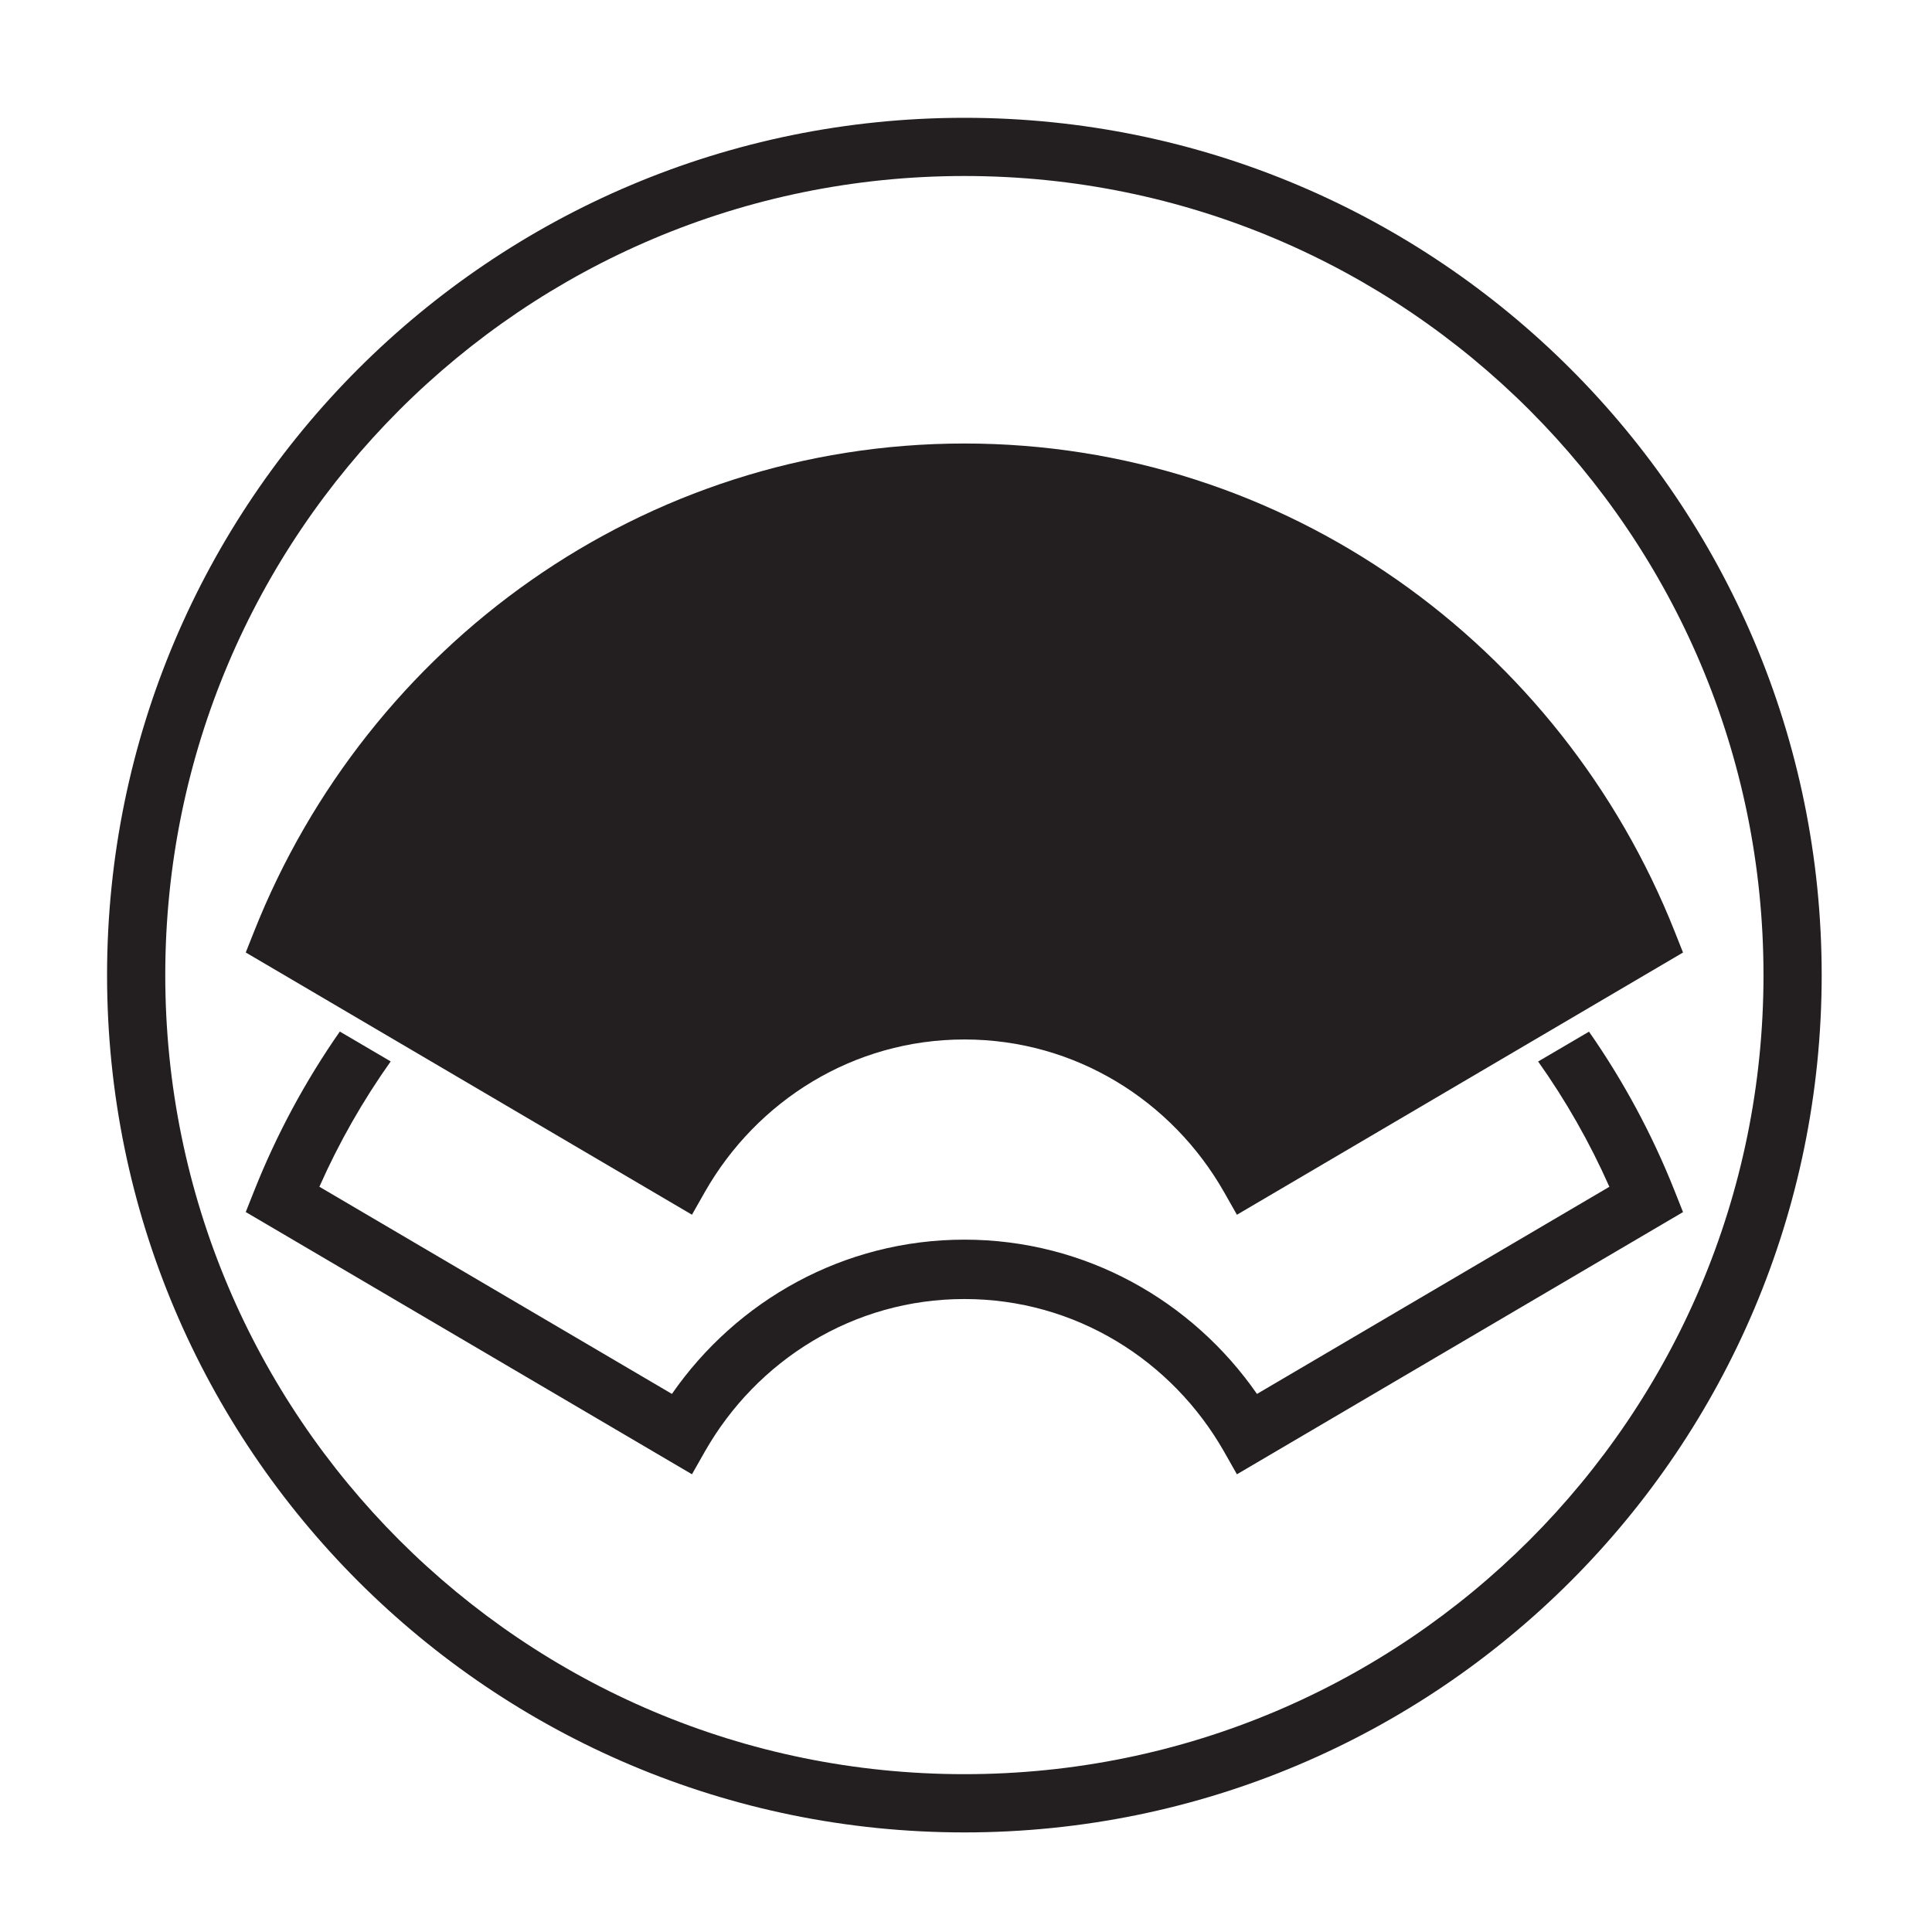 <?xml version="1.0" encoding="UTF-8" standalone="no"?>
<!-- Created with Inkscape (http://www.inkscape.org/) -->

<svg
   version="1.1"
   id="svg3830"
   width="793.701"
   height="793.701"
   viewBox="0 0 793.701 793.701"
   sodipodi:docname="Itowani Inyoukasane Jigami.svg"
   inkscape:version="1.2 (dc2aeda, 2022-05-15)"
   xmlns:inkscape="http://www.inkscape.org/namespaces/inkscape"
   xmlns:sodipodi="http://sodipodi.sourceforge.net/DTD/sodipodi-0.dtd"
   xmlns="http://www.w3.org/2000/svg"
   xmlns:svg="http://www.w3.org/2000/svg">
  <defs
     id="defs3834">
    <clipPath
       clipPathUnits="userSpaceOnUse"
       id="clipPath4013">
      <path
         d="m -473.92,447.064 h 595.276 v -841.89 h -595.276 z"
         id="path4015"
         style="stroke-width:1" />
    </clipPath>
    <clipPath
       clipPathUnits="userSpaceOnUse"
       id="clipPath4019">
      <path
         d="M -515.972,406.96 H 79.304 v -841.89 H -515.972 Z"
         id="path4021"
         style="stroke-width:1" />
    </clipPath>
    <clipPath
       clipPathUnits="userSpaceOnUse"
       id="clipPath4025">
      <path
         d="m -123.038,246.34 h 595.276 v -841.89 h -595.276 z"
         id="path4027"
         style="stroke-width:1" />
    </clipPath>
  </defs>
  <sodipodi:namedview
     id="namedview3832"
     pagecolor="#ffffff"
     bordercolor="#000000"
     borderopacity="0.25"
     inkscape:showpageshadow="2"
     inkscape:pageopacity="0.0"
     inkscape:pagecheckerboard="0"
     inkscape:deskcolor="#d1d1d1"
     showgrid="false"
     inkscape:zoom="0.21024124"
     inkscape:cx="-470.88764"
     inkscape:cy="561.26002"
     inkscape:window-width="1419"
     inkscape:window-height="456"
     inkscape:window-x="0"
     inkscape:window-y="25"
     inkscape:window-maximized="0"
     inkscape:current-layer="svg3830">
    <inkscape:page
       x="0"
       y="0"
       id="page3836"
       width="793.701"
       height="793.701" />
  </sodipodi:namedview>
  <path
     d="M 687.962,382.614 C 641.37,265.132 528.317,182.223 396.209,182.199 264.102,182.223 151.01,265.108 104.411,382.606 l -3.452,8.691 7.984,4.686 175.329,103.043 5.292,-9.326 c 21.322,-37.478 61.056,-62.682 106.645,-62.667 45.582,-0.015 85.318,25.189 106.649,62.678 l 5.292,9.328 183.265,-107.726 z"
     style="fill:#231f20;fill-opacity:1;fill-rule:nonzero;stroke:none"
     id="path3850" />
  <path
     d="m 631.893,436.085 20.899,-12.259 c 14.078,20.188 25.94,42.143 35.17,65.42 l 3.454,8.7 -183.267,107.723 -5.29,-9.33 c -21.332,-37.486 -61.068,-62.69 -106.651,-62.672 -45.588,-0.018 -85.322,25.186 -106.643,62.666 l -5.292,9.326 -175.329,-103.042 -7.986,-4.689 3.454,-8.692 c 9.246,-23.304 21.096,-45.246 35.197,-65.45 l 20.893,12.266 c -11.374,16.03 -21.22,33.261 -29.29,51.488 l 144.823,85.106 c 26.592,-38.319 70.529,-63.373 120.173,-63.373 49.645,0.009 93.581,25.064 120.184,63.381 l 144.765,-85.097 c -8.067,-18.205 -17.896,-35.449 -29.264,-51.472"
     style="fill:#231f20;fill-opacity:1;fill-rule:nonzero;stroke:none"
     id="path3854" />
  <path
     d="m 164.05,168.453 c -59.459,59.499 -96.146,141.392 -96.157,232.135 0.011,90.755 36.698,172.637 96.157,232.139 59.501,59.447 141.389,96.134 232.147,96.134 90.738,0 172.633,-36.687 232.129,-96.134 59.459,-59.502 96.141,-141.384 96.152,-232.139 C 724.467,309.845 687.785,227.952 628.326,168.453 568.83,109 486.935,72.315 396.197,72.304 305.439,72.315 223.551,109 164.05,168.453 M 43.985,400.588 C 44.006,206.064 201.663,48.417 396.197,48.396 590.704,48.417 748.361,206.064 748.382,400.588 748.361,595.113 590.704,752.77 396.197,752.79 201.663,752.77 44.006,595.113 43.985,400.588"
     style="fill:#231f20;fill-opacity:1;fill-rule:nonzero;stroke:none"
     id="path3858" />
</svg>
